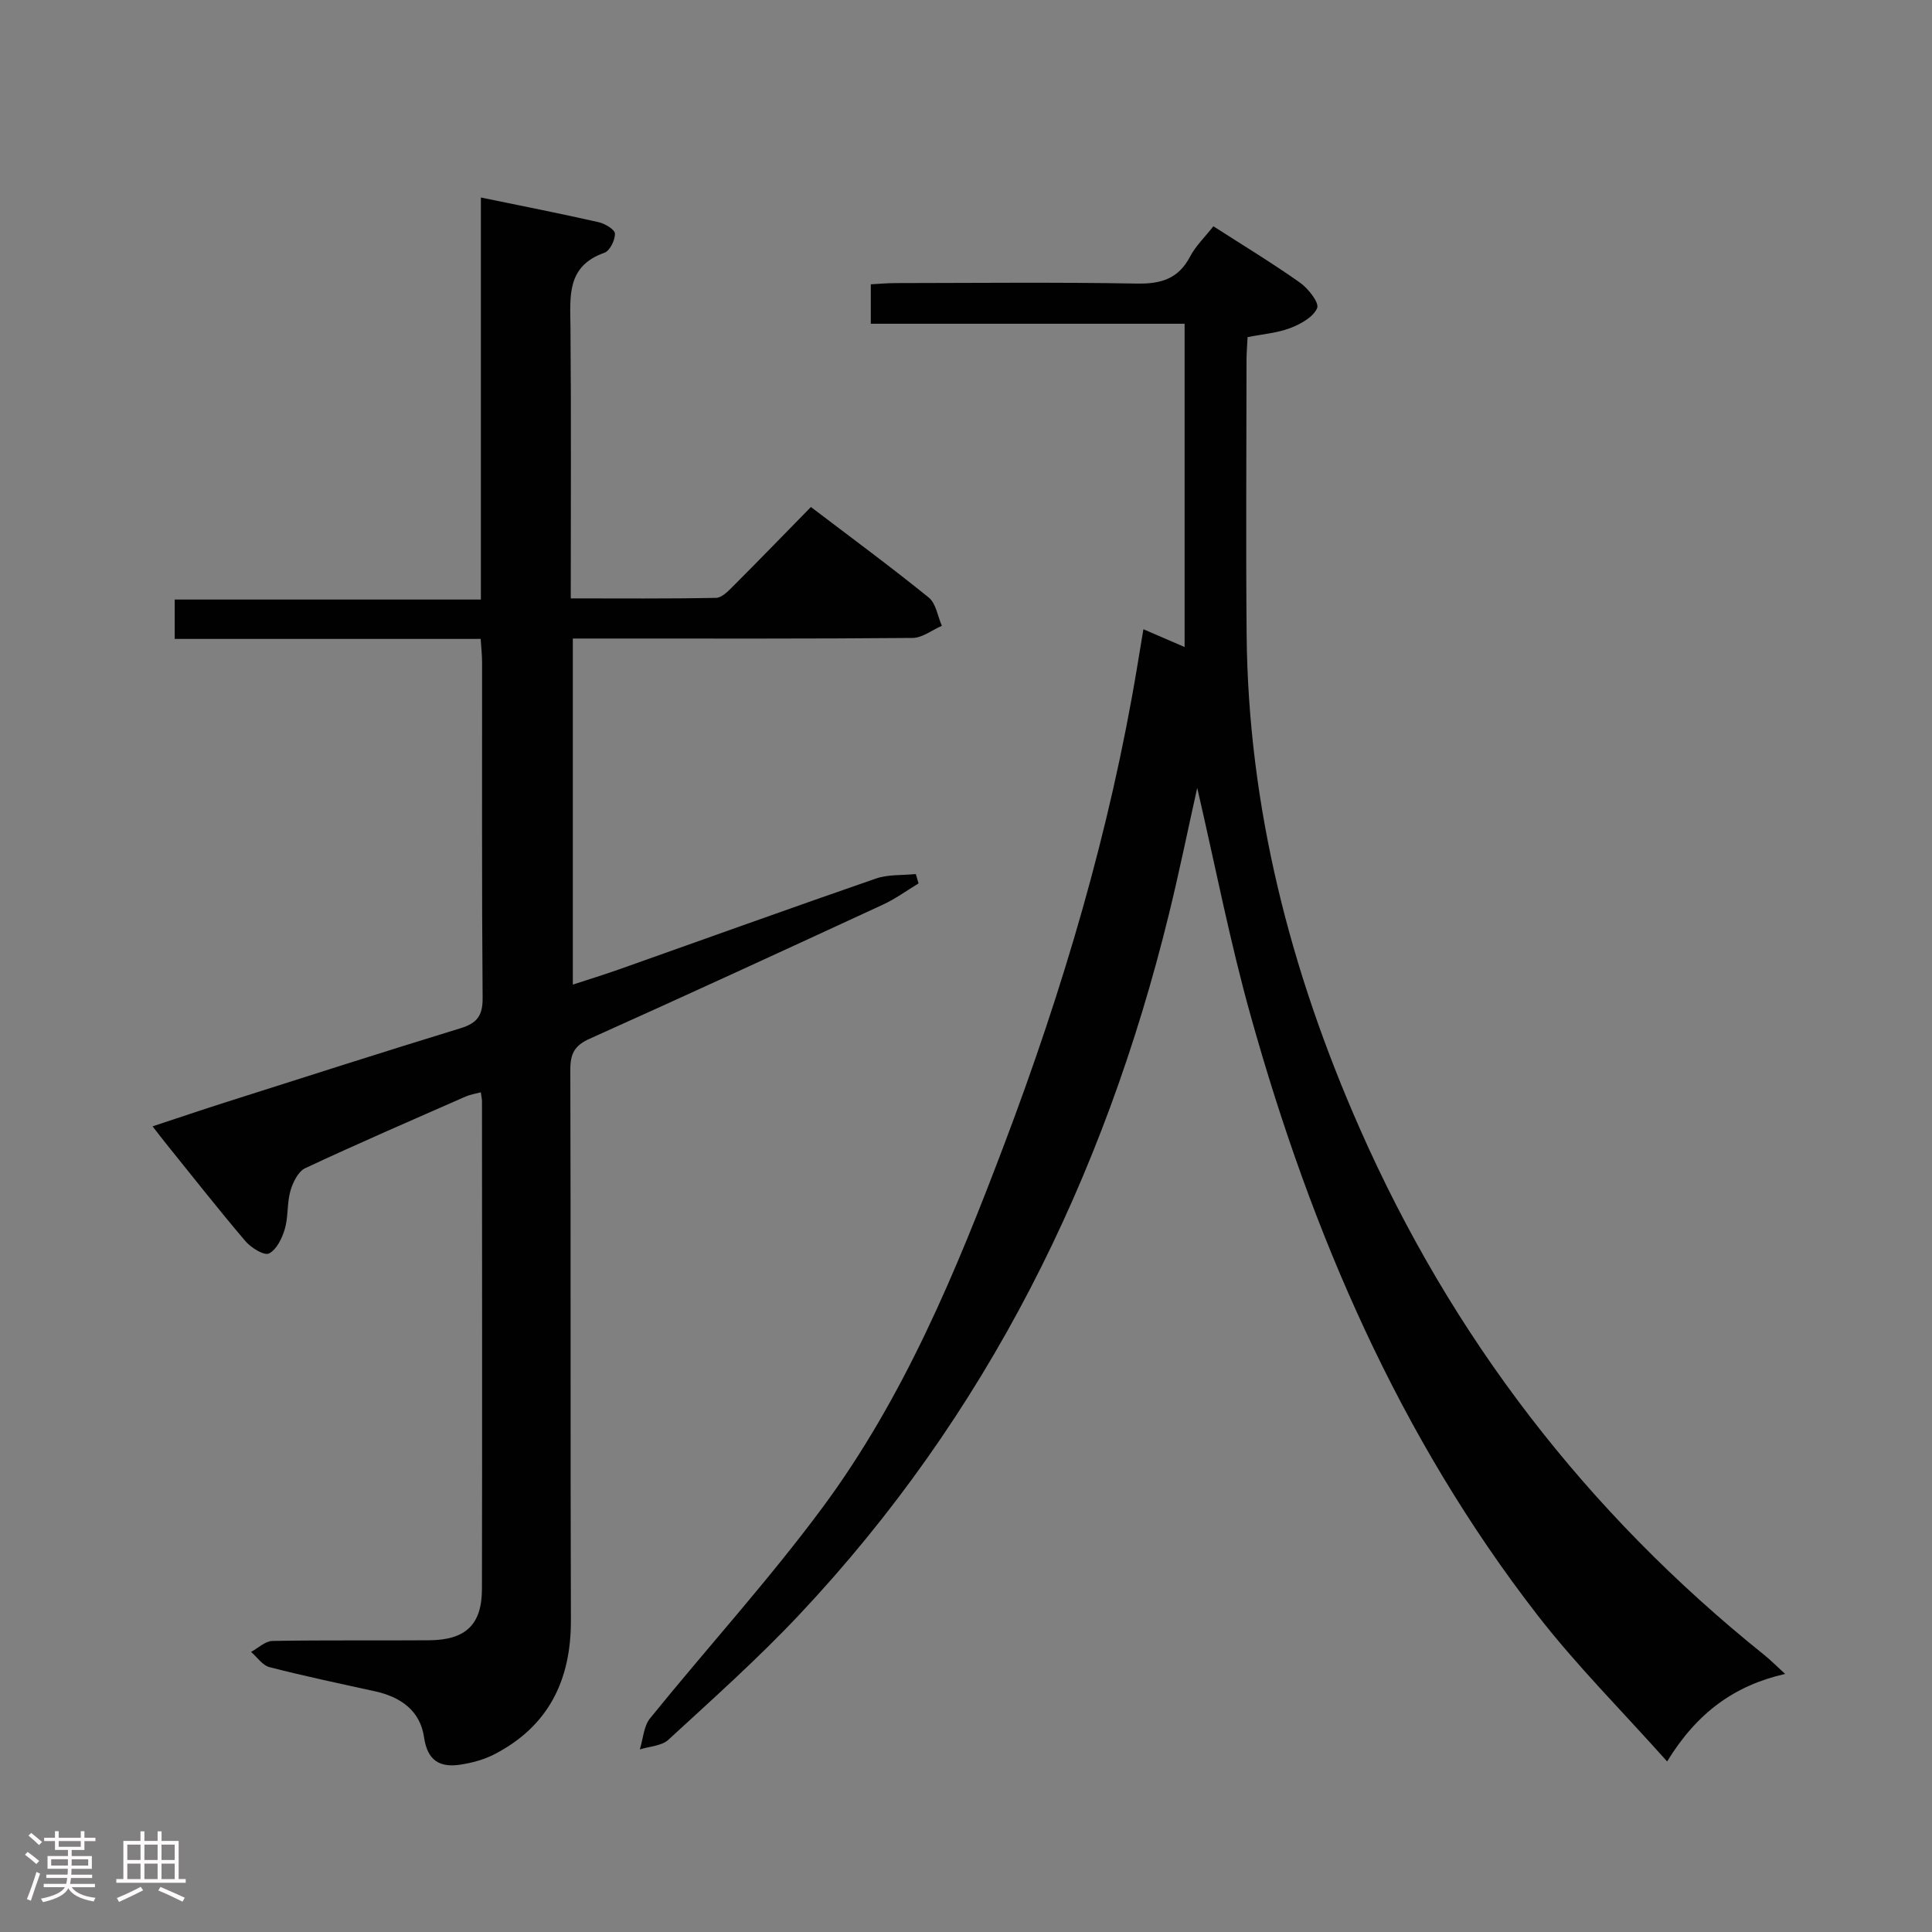 <svg enable-background="new 0 0 400 400" viewBox="0 0 400 400" xmlns="http://www.w3.org/2000/svg"><rect x="0" y="0" width="400" height="400" fill="#808080" stroke="none"/><path d="m5.17 384 .55-.58c.85.61 1.65 1.24 2.4 1.87l-.59.64c-.83-.73-1.62-1.38-2.36-1.93m1.22 9.53-.82-.34c.71-1.76 1.37-3.64 1.98-5.63.24.13.5.25.76.36-.6 1.67-1.24 3.54-1.92 5.61m-.5-13.5.57-.54c.56.44 1.31 1.06 2.26 1.87l-.64.64c-.68-.66-1.41-1.32-2.19-1.97m3.25.46h2.24v-1.36h.77v1.36h4.57v-1.36h.76v1.36h2.28v.69h-2.28v1.84h-2.64v1.26h4.18v2.64h-4.21c0 .45-.02.86-.05 1.21h4.32v.69h-4.38c-.04.34-.1.75-.19 1.22h5.15v.69h-4.82c.87 1.19 2.51 1.92 4.93 2.19-.17.31-.3.57-.37.76-2.77-.49-4.52-1.41-5.26-2.76-.56 1.26-2.3 2.23-5.24 2.9-.12-.24-.26-.48-.43-.72 2.73-.55 4.38-1.34 4.96-2.38h-4.38v-.69h4.65c.1-.38.17-.79.21-1.22h-4.32v-.69h4.4c.03-.34.05-.75.05-1.21h-4.2v-2.64h4.23v-1.26h-2.69v-1.84h-2.24zm1.46 4.46v1.29h3.45c.01-.4.02-.57.01-.53v-.32-.45h-3.46zm1.55-2.59h4.57v-1.19h-4.57zm6.11 2.59h-3.42v.77c-.02.19-.01.37-.02.53h3.44z" fill="#fcfafa"/><path d="m32.63 379.16h.82v1.98h3.54v7.89h1.46v.78h-14.37v-.78h1.46v-7.89h3.54v-1.98h.82v1.98h2.73zm-3.49 11.48.5.73c-1.61.82-3.28 1.63-5 2.41-.13-.27-.28-.55-.44-.82 1.75-.72 3.4-1.49 4.94-2.32m-2.78-5.55h2.73v-3.18h-2.73zm0 3.95h2.73v-3.2h-2.73zm3.54-3.95h2.73v-3.18h-2.73zm0 3.95h2.73v-3.2h-2.73zm7.89 4.68c-1.84-.92-3.51-1.7-5.02-2.32l.45-.73c1.89.8 3.57 1.55 5.04 2.23zm-1.62-11.81h-2.73v3.18h2.73zm-2.73 7.13h2.73v-3.2h-2.73z" fill="#fcfafa"/><g fill="#010102"><path d="m99.52 132.28c-21.18 0-42.1 0-63.35 0 0-2.88 0-5.28 0-8.15h63.39c0-27.82 0-55.2 0-83.24 8.62 1.78 16.52 3.33 24.38 5.11 1.31.3 3.36 1.53 3.38 2.37.03 1.35-1.06 3.56-2.18 3.96-7.87 2.76-7.09 9.04-7.03 15.4.16 18.47.06 36.95.06 56.16 10.25 0 20.17.09 30.08-.11 1.21-.02 2.53-1.41 3.54-2.42 5.29-5.29 10.49-10.66 16.1-16.39 8.42 6.4 16.55 12.39 24.4 18.75 1.5 1.21 1.84 3.86 2.71 5.85-2.02.87-4.03 2.49-6.05 2.51-21.33.19-42.65.12-63.98.12-1.98 0-3.97 0-6.37 0v71.65c3.26-1.07 6.5-2.06 9.68-3.19 17.68-6.26 35.33-12.63 53.05-18.76 2.56-.89 5.51-.65 8.28-.94.19.65.38 1.29.57 1.94-2.45 1.48-4.79 3.2-7.37 4.39-20.21 9.34-40.44 18.66-60.75 27.78-3.08 1.38-3.99 3.07-3.98 6.36.12 37.99-.01 75.98.12 113.97.04 12.44-4.6 21.97-15.81 27.79-2.16 1.12-4.65 1.79-7.07 2.16-4.22.65-6.82-.8-7.52-5.63-.8-5.58-4.86-8.39-10.19-9.56-7.29-1.6-14.6-3.14-21.83-5-1.44-.37-2.54-2.06-3.8-3.15 1.47-.79 2.93-2.24 4.42-2.27 10.83-.2 21.66-.05 32.49-.14 7.52-.06 10.87-3.24 10.89-10.57.07-33.66.02-67.32.01-100.97 0-.49-.12-.99-.24-1.91-1.11.3-2.19.46-3.15.88-11.1 4.88-22.23 9.69-33.21 14.83-1.47.69-2.57 2.97-3.07 4.73-.72 2.52-.41 5.34-1.15 7.85-.56 1.92-1.7 4.28-3.28 5.08-.98.5-3.7-1.17-4.86-2.53-5.61-6.59-10.95-13.4-16.39-20.14-.83-1.02-1.62-2.07-2.85-3.65 5.38-1.78 10.32-3.46 15.3-5.04 16.13-5.13 32.25-10.31 48.44-15.27 3.41-1.04 4.62-2.58 4.59-6.26-.19-23.16-.09-46.32-.11-69.48 0-1.49-.17-2.94-.29-4.87z"/><path d="m247.87 163.12c-1.96 8.8-3.73 17.48-5.84 26.08-13.42 54.76-37.71 103.85-76.58 145.14-8.54 9.08-17.89 17.41-27.07 25.86-1.4 1.29-3.91 1.36-5.91 2 .68-2.17.79-4.8 2.12-6.44 11.82-14.6 24.51-28.53 35.68-43.61 16.85-22.75 27.63-48.77 37.6-75.09 12.2-32.21 21.96-65.1 27.59-99.13.4-2.39.79-4.79 1.27-7.65 3.08 1.33 5.58 2.41 8.53 3.68 0-22.5 0-44.54 0-66.93-21.74 0-43.19 0-64.97 0 0-2.74 0-5.14 0-8.17 1.63-.08 3.37-.25 5.12-.25 16.66-.02 33.33-.2 49.99.1 5.01.09 8.6-1 11.01-5.62 1.13-2.16 3-3.94 4.81-6.24 6.07 3.9 12.14 7.58 17.92 11.66 1.71 1.21 4.03 4.16 3.56 5.27-.77 1.85-3.39 3.31-5.54 4.13-2.73 1.04-5.76 1.27-8.86 1.89-.08 1.66-.21 3.12-.22 4.58-.01 19-.15 37.99.02 56.99.33 35.78 9.04 69.64 23.42 102.26 19.04 43.19 46.94 79.46 83.71 108.98 1.39 1.12 2.65 2.4 4.36 3.96-10.53 2.4-18.25 8.03-24.43 18.12-9.34-10.47-18.74-19.85-26.82-30.27-28.66-36.94-46.78-79.1-59.31-123.79-4.37-15.53-7.43-31.44-11.16-47.51z"/></g></svg>